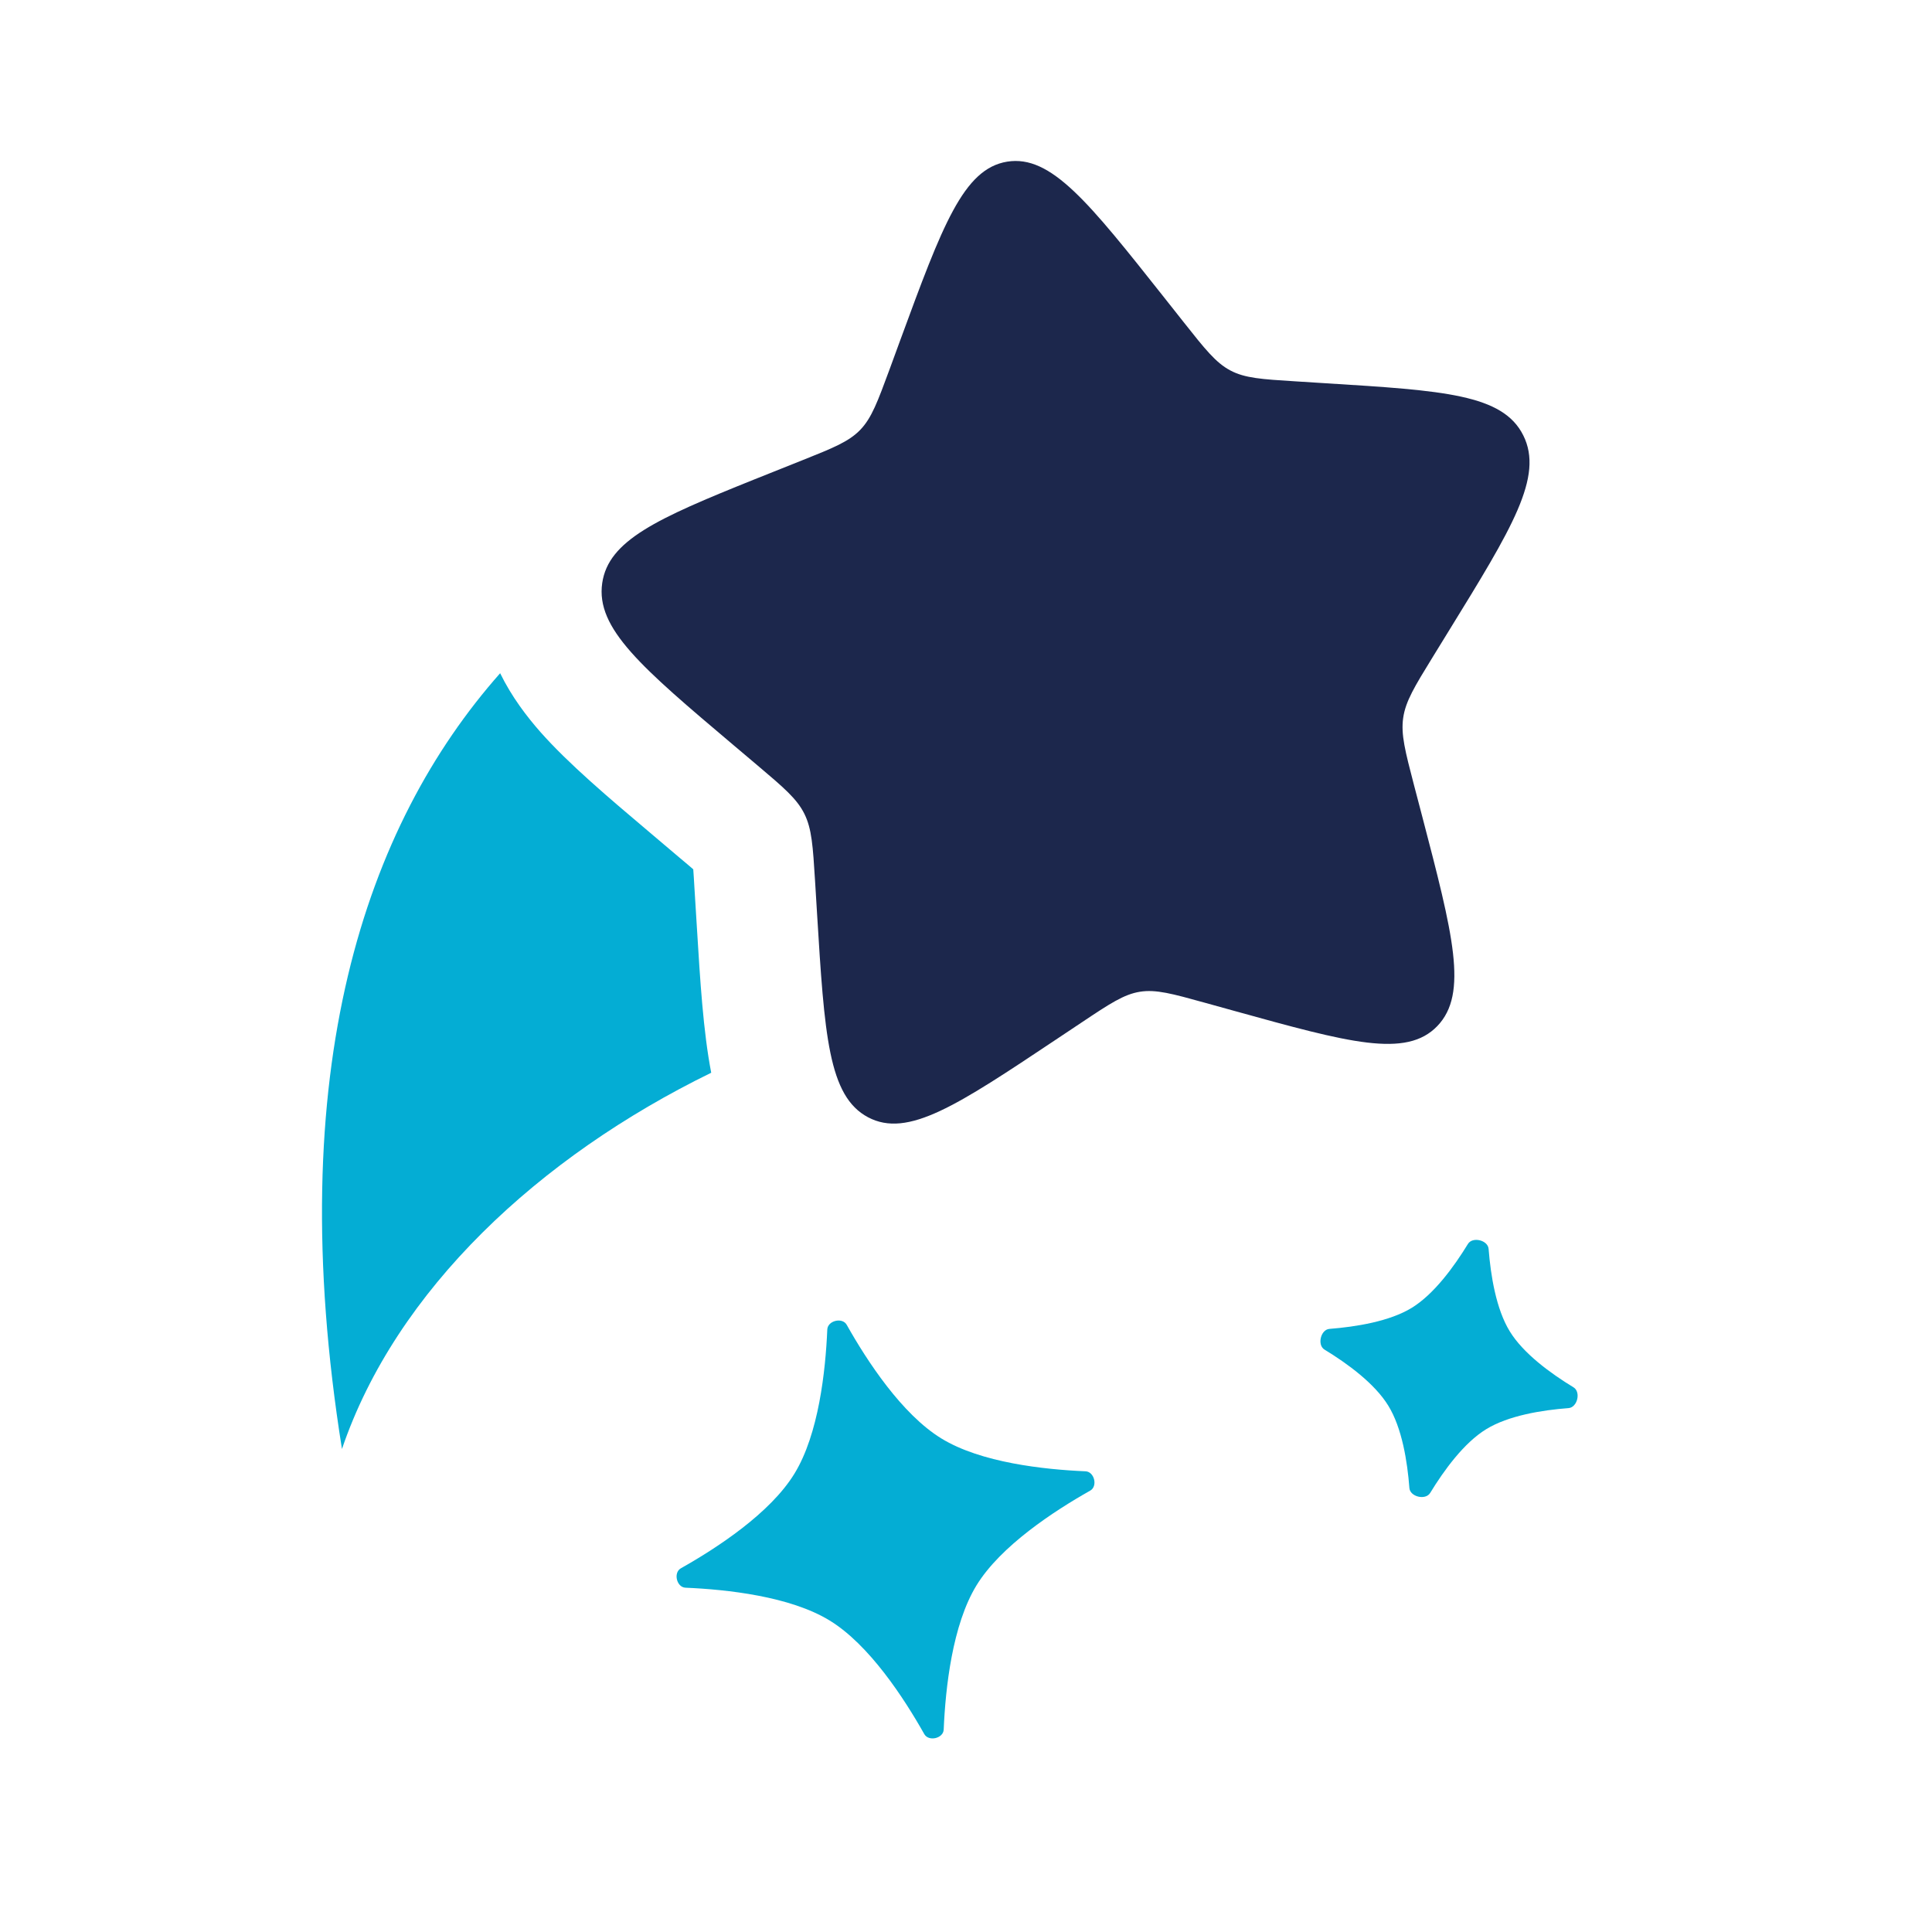 <?xml version="1.0" encoding="utf-8"?><!-- Uploaded to: SVG Repo, www.svgrepo.com, Generator: SVG Repo Mixer Tools -->
<svg width="800px" height="800px" viewBox="0 0 24 24" fill="#04add4" xmlns="http://www.w3.org/2000/svg">
<path d="M10.277 16.515C10.282 16.405 10.464 16.361 10.518 16.457C10.771 16.907 11.203 17.568 11.694 17.869C12.184 18.17 12.97 18.255 13.485 18.277C13.595 18.282 13.639 18.463 13.543 18.517C13.093 18.771 12.432 19.203 12.131 19.693C11.83 20.184 11.745 20.969 11.723 21.485C11.719 21.595 11.537 21.638 11.482 21.542C11.229 21.093 10.797 20.431 10.307 20.131C9.816 19.83 9.031 19.745 8.515 19.723C8.405 19.718 8.362 19.536 8.458 19.482C8.907 19.229 9.569 18.797 9.869 18.306C10.17 17.816 10.255 17.03 10.277 16.515Z" fill="#04add4"/>
<path d="M18.492 15.515C18.484 15.405 18.292 15.359 18.235 15.453C18.062 15.736 17.814 16.076 17.538 16.246C17.262 16.415 16.845 16.482 16.515 16.508C16.406 16.516 16.36 16.708 16.453 16.765C16.736 16.937 17.077 17.186 17.246 17.462C17.416 17.738 17.483 18.155 17.508 18.485C17.517 18.594 17.708 18.64 17.766 18.546C17.938 18.264 18.186 17.923 18.462 17.754C18.739 17.584 19.155 17.517 19.485 17.492C19.595 17.483 19.641 17.292 19.547 17.234C19.264 17.062 18.923 16.814 18.754 16.537C18.585 16.261 18.518 15.845 18.492 15.515Z" fill="#04add4"/>
<path d="M14.704 4.002L14.462 3.696C13.525 2.513 13.057 1.921 12.512 2.008C11.967 2.096 11.706 2.804 11.185 4.221L11.051 4.587C10.902 4.99 10.829 5.191 10.687 5.339C10.544 5.487 10.351 5.564 9.963 5.719L9.61 5.86L9.362 5.959C8.163 6.441 7.558 6.713 7.481 7.243C7.399 7.808 7.971 8.292 9.115 9.259L9.411 9.509C9.736 9.784 9.899 9.922 9.992 10.109C10.085 10.296 10.098 10.512 10.125 10.944L10.149 11.337C10.242 12.857 10.289 13.617 10.783 13.879C11.277 14.141 11.891 13.732 13.119 12.913L13.119 12.913L13.437 12.701C13.786 12.468 13.961 12.352 14.16 12.32C14.36 12.288 14.562 12.344 14.966 12.456L15.334 12.558C16.756 12.952 17.467 13.149 17.855 12.746C18.242 12.343 18.05 11.606 17.665 10.133L17.565 9.752C17.456 9.333 17.401 9.124 17.431 8.917C17.461 8.71 17.573 8.528 17.796 8.165L17.796 8.165L17.999 7.835C18.785 6.559 19.178 5.921 18.923 5.409C18.669 4.898 17.936 4.852 16.469 4.761L16.09 4.737C15.673 4.711 15.465 4.698 15.284 4.602C15.103 4.506 14.97 4.338 14.704 4.002L14.704 4.002Z" fill="#1C274C"/>
<path d="M8.835 13.326C6.698 14.37 4.919 16.024 4.248 18C3.496 13.293 4.54 10.253 6.213 8.363C6.357 8.658 6.545 8.902 6.713 9.093C7.063 9.489 7.565 9.913 8.075 10.344L8.442 10.655C8.512 10.713 8.566 10.759 8.612 10.799C8.617 10.863 8.621 10.938 8.627 11.036L8.657 11.521C8.697 12.176 8.736 12.816 8.835 13.326Z" fill="#04add4"/>
</svg>